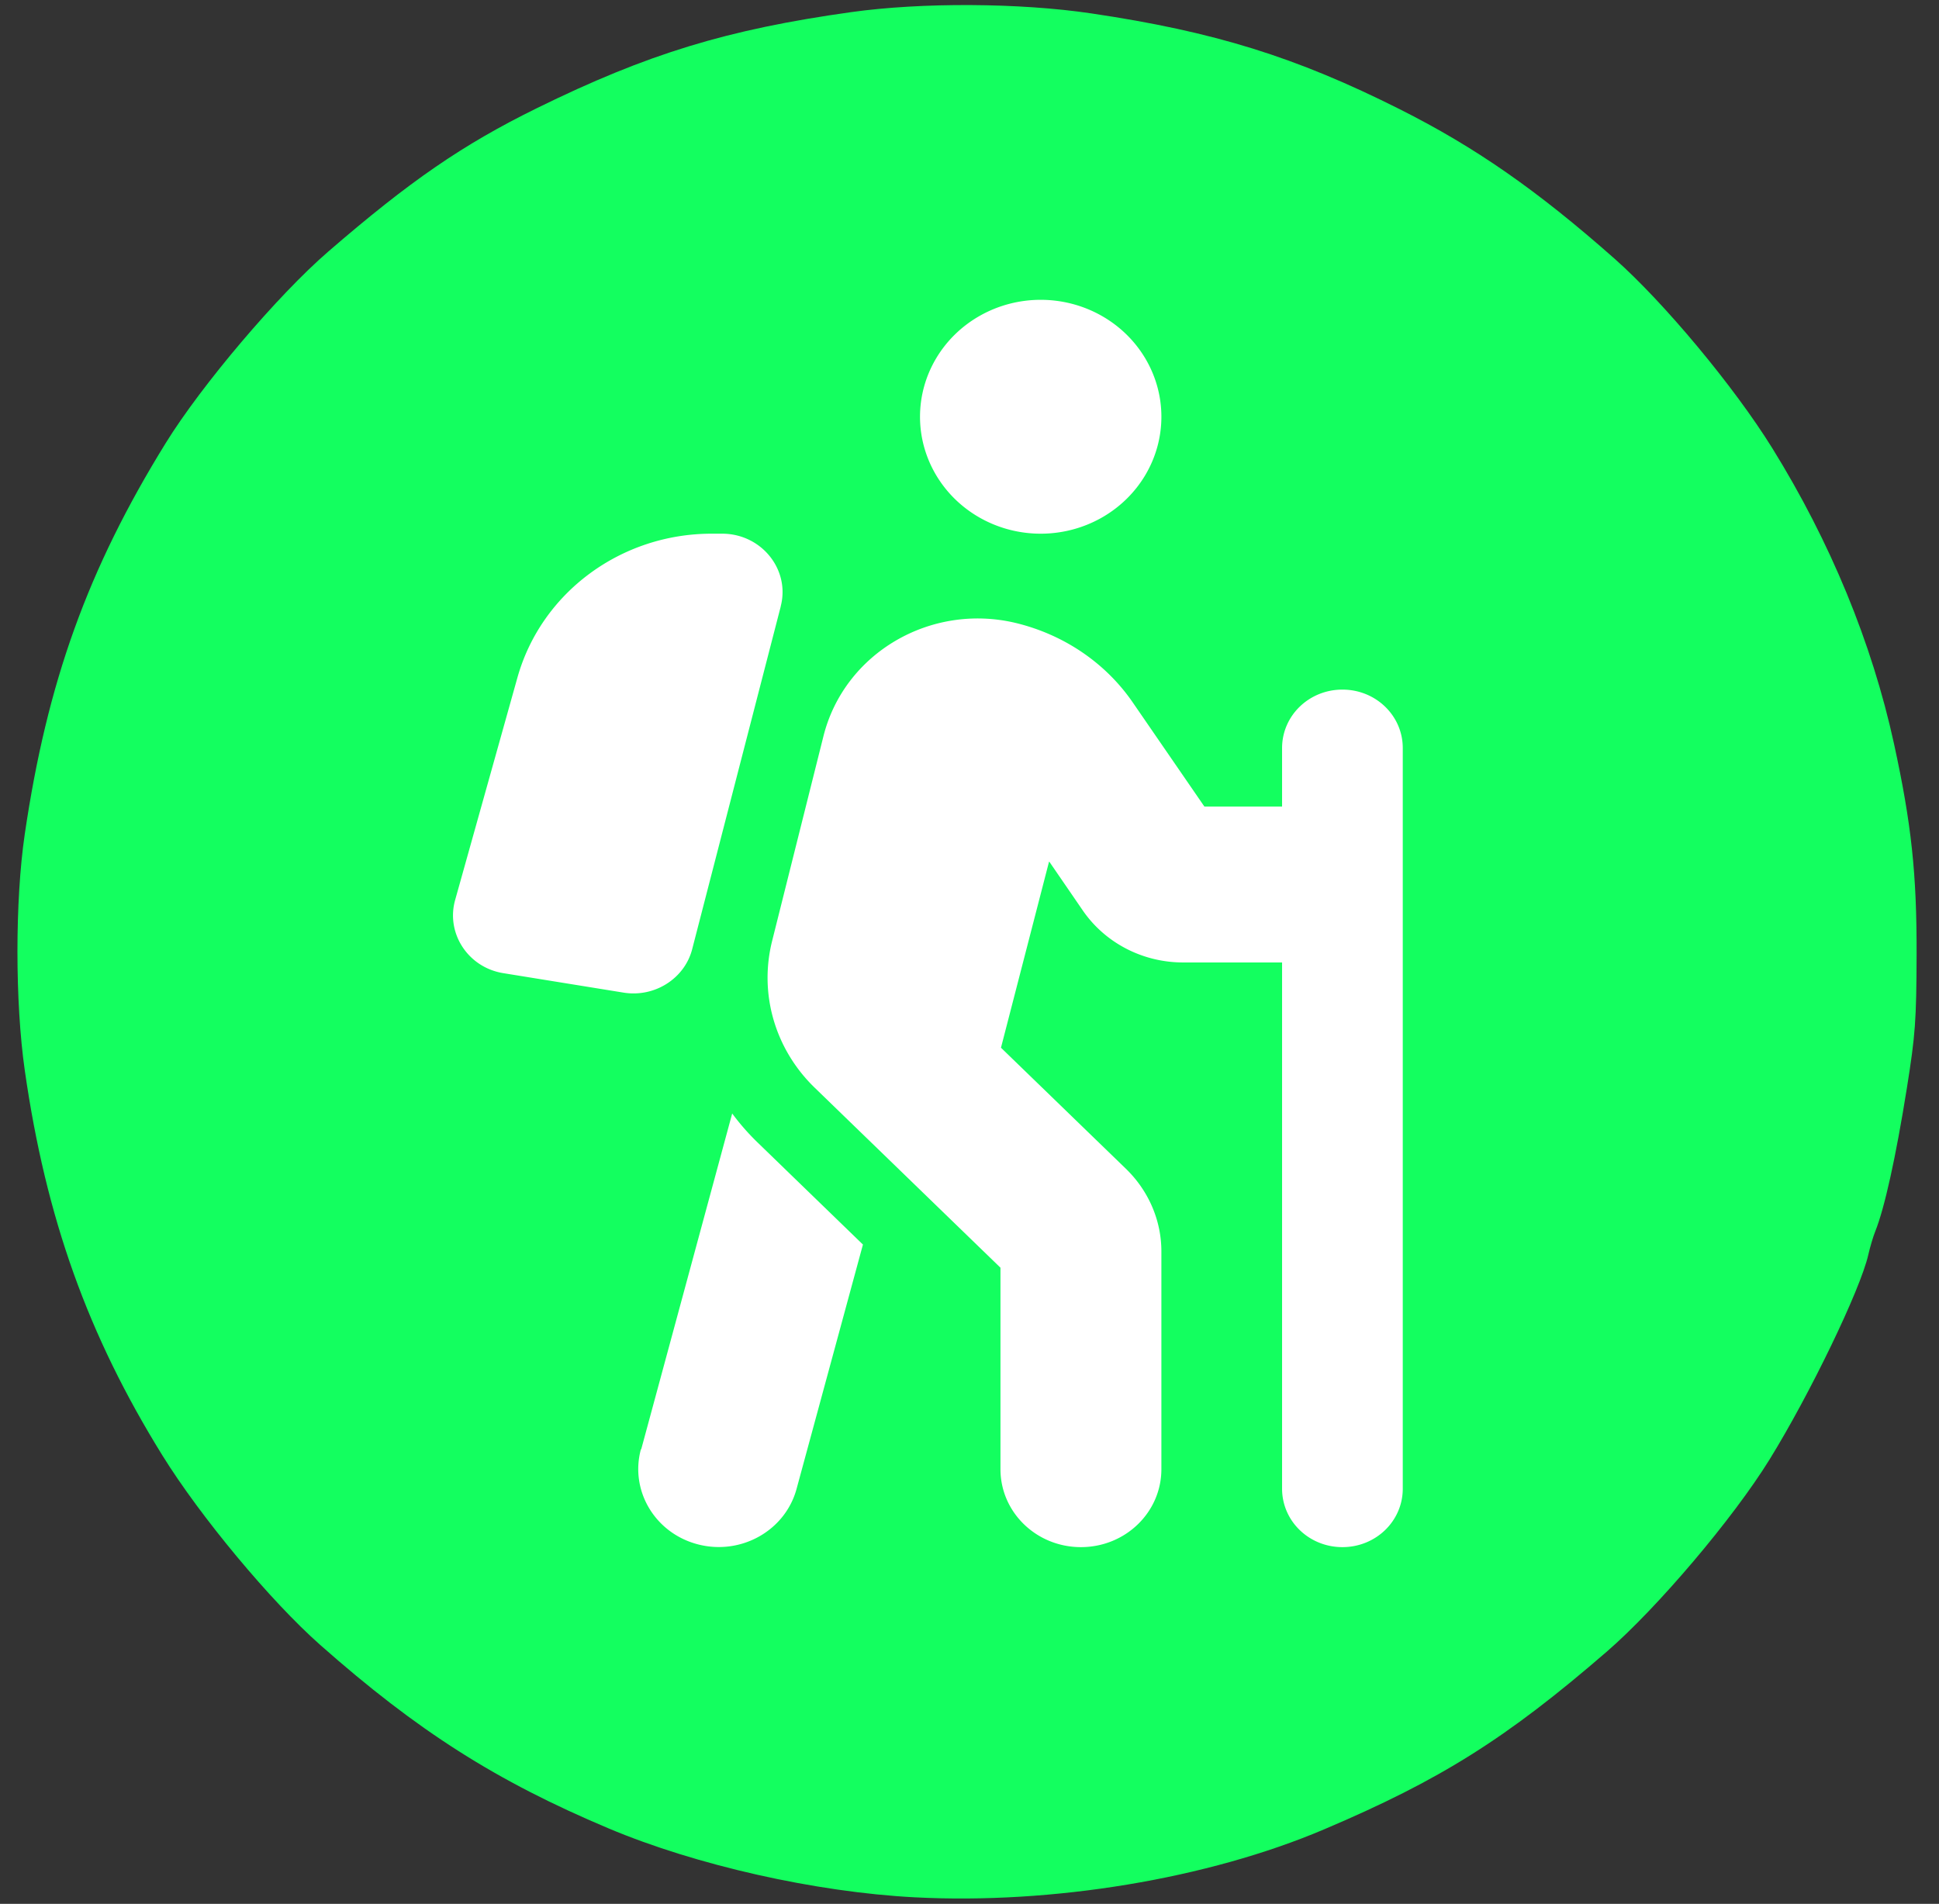 <?xml version="1.0" encoding="UTF-8" standalone="no"?>
<!-- Created with Inkscape (http://www.inkscape.org/) -->

<svg
   version="1.1"
   id="svg1"
   width="664"
   height="652"
   viewBox="0 0 664 652"
   sodipodi:docname="hiking_kreis_grüm.svg"
   inkscape:version="1.3 (0e150ed6c4, 2023-07-21)"
   xmlns:inkscape="http://www.inkscape.org/namespaces/inkscape"
   xmlns:sodipodi="http://sodipodi.sourceforge.net/DTD/sodipodi-0.dtd"
   xmlns="http://www.w3.org/2000/svg"
   xmlns:svg="http://www.w3.org/2000/svg">
  <rect x="0" y="0" width="664" height="652" fill="#333333" stroke="none"/>
  <defs
     id="defs1" />
  <sodipodi:namedview
     id="namedview1"
     pagecolor="#505050"
     bordercolor="#eeeeee"
     borderopacity="1"
     inkscape:showpageshadow="0"
     inkscape:pageopacity="0"
     inkscape:pagecheckerboard="0"
     inkscape:deskcolor="#505050"
     inkscape:zoom="0.62960125"
     inkscape:cx="-1.5883069"
     inkscape:cy="377.22289"
     inkscape:window-width="1920"
     inkscape:window-height="1017"
     inkscape:window-x="-8"
     inkscape:window-y="-8"
     inkscape:window-maximized="1"
     inkscape:current-layer="g1" />
  <g
     inkscape:groupmode="layer"
     inkscape:label="Image"
     id="g1">
    <path
       style="fill:#13ff5f;fill-opacity:1;stroke-width:1.081"
       d="M 313.266,649.762 C 279.312,647.998 238.414,638.791 208.412,626.157 169.95,609.96 143.01,592.82 109.655,563.326 92.701,548.335 68.638,519.433 55.605,498.409 30.073,457.222 15.731,417.1 8.492,366.61 5.143,343.254 5.134,308.445 8.471,285.729 16.133,233.563 30.075,194.878 56.771,151.704 69.07,131.814 95.124,101.109 112.335,86.221 140.372,61.969 158.53,49.483 183.859,37.038 221.715,18.439 248.975,10.109 291.458,4.156 315.645,0.767 349.211,0.948 373.785,4.601 415.888,10.858 443.702,19.501 479.292,37.383 c 25.861,12.994 47.067,27.747 73.57,51.182 16.954,14.992 41.018,43.893 54.05,64.917 19.89,32.086 34.134,66.669 41.661,101.147 5.99,27.442 7.838,44.688 7.755,72.388 -0.067,22.463 -0.428,27.417 -3.324,45.579 -3.77,23.646 -7.655,41.226 -10.873,49.205 -0.686,1.7 -1.748,5.29 -2.361,7.98 -2.713,11.906 -20.019,47.767 -33.819,70.076 -12.508,20.222 -38.434,50.817 -55.77,65.812 -34.341,29.705 -56.946,43.912 -96.796,60.836 -39.772,16.891 -92.9,25.708 -140.12,23.255 z"
       id="path1" />
    <path
       d="m 315.054,142.723 a 41.329,40.046 0 1 1 82.658,0 41.329,40.046 0 1 1 -82.658,0 z m 44.17,152.425 -16.446,63.656 42.793,41.464 c 7.749,7.509 12.14,17.687 12.14,28.282 v 74.586 c 0,14.767 -12.313,26.697 -27.553,26.697 -15.24,0 -27.553,-11.93 -27.553,-26.697 V 434.141 L 278.977,372.487 C 265.373,359.305 259.863,340.283 264.426,322.179 l 17.565,-70.08 c 7.146,-28.449 36.766,-45.803 66.04,-38.711 16.359,4.005 30.652,13.682 39.951,27.281 l 24.453,35.541 h 26.606 v -20.023 c 0,-11.096 9.213,-20.023 20.665,-20.023 11.452,0 20.665,8.927 20.665,20.023 v 46.553 c 0,0.083 0,0.167 0,0.167 0,0 0,0.167 0,0.167 v 206.737 c 0,11.096 -9.213,20.023 -20.665,20.023 -11.452,0 -20.665,-8.927 -20.665,-20.023 V 329.604 h -33.924 c -13.776,0 -26.692,-6.674 -34.355,-17.854 L 359.311,295.064 Z M 219.567,496.379 250.736,381.33 c 2.583,3.504 5.511,6.841 8.696,9.928 l 36.077,34.957 -22.731,83.679 c -3.875,14.266 -18.942,22.776 -33.666,19.022 -14.723,-3.754 -23.506,-18.354 -19.631,-32.621 z M 267.354,207.714 237.046,325.015 c -2.583,10.095 -12.829,16.602 -23.42,14.934 l -41.243,-6.674 c -12.054,-1.919 -19.717,-13.599 -16.532,-25.029 l 21.353,-76.254 c 8.18,-29.033 35.388,-49.223 66.471,-49.223 h 3.616 c 13.432,0 23.334,12.264 20.062,24.862 z"
       id="path1-6"
       style="fill:#ffffff;fill-opacity:1;stroke-width:0.848" />
  </g>
</svg>
